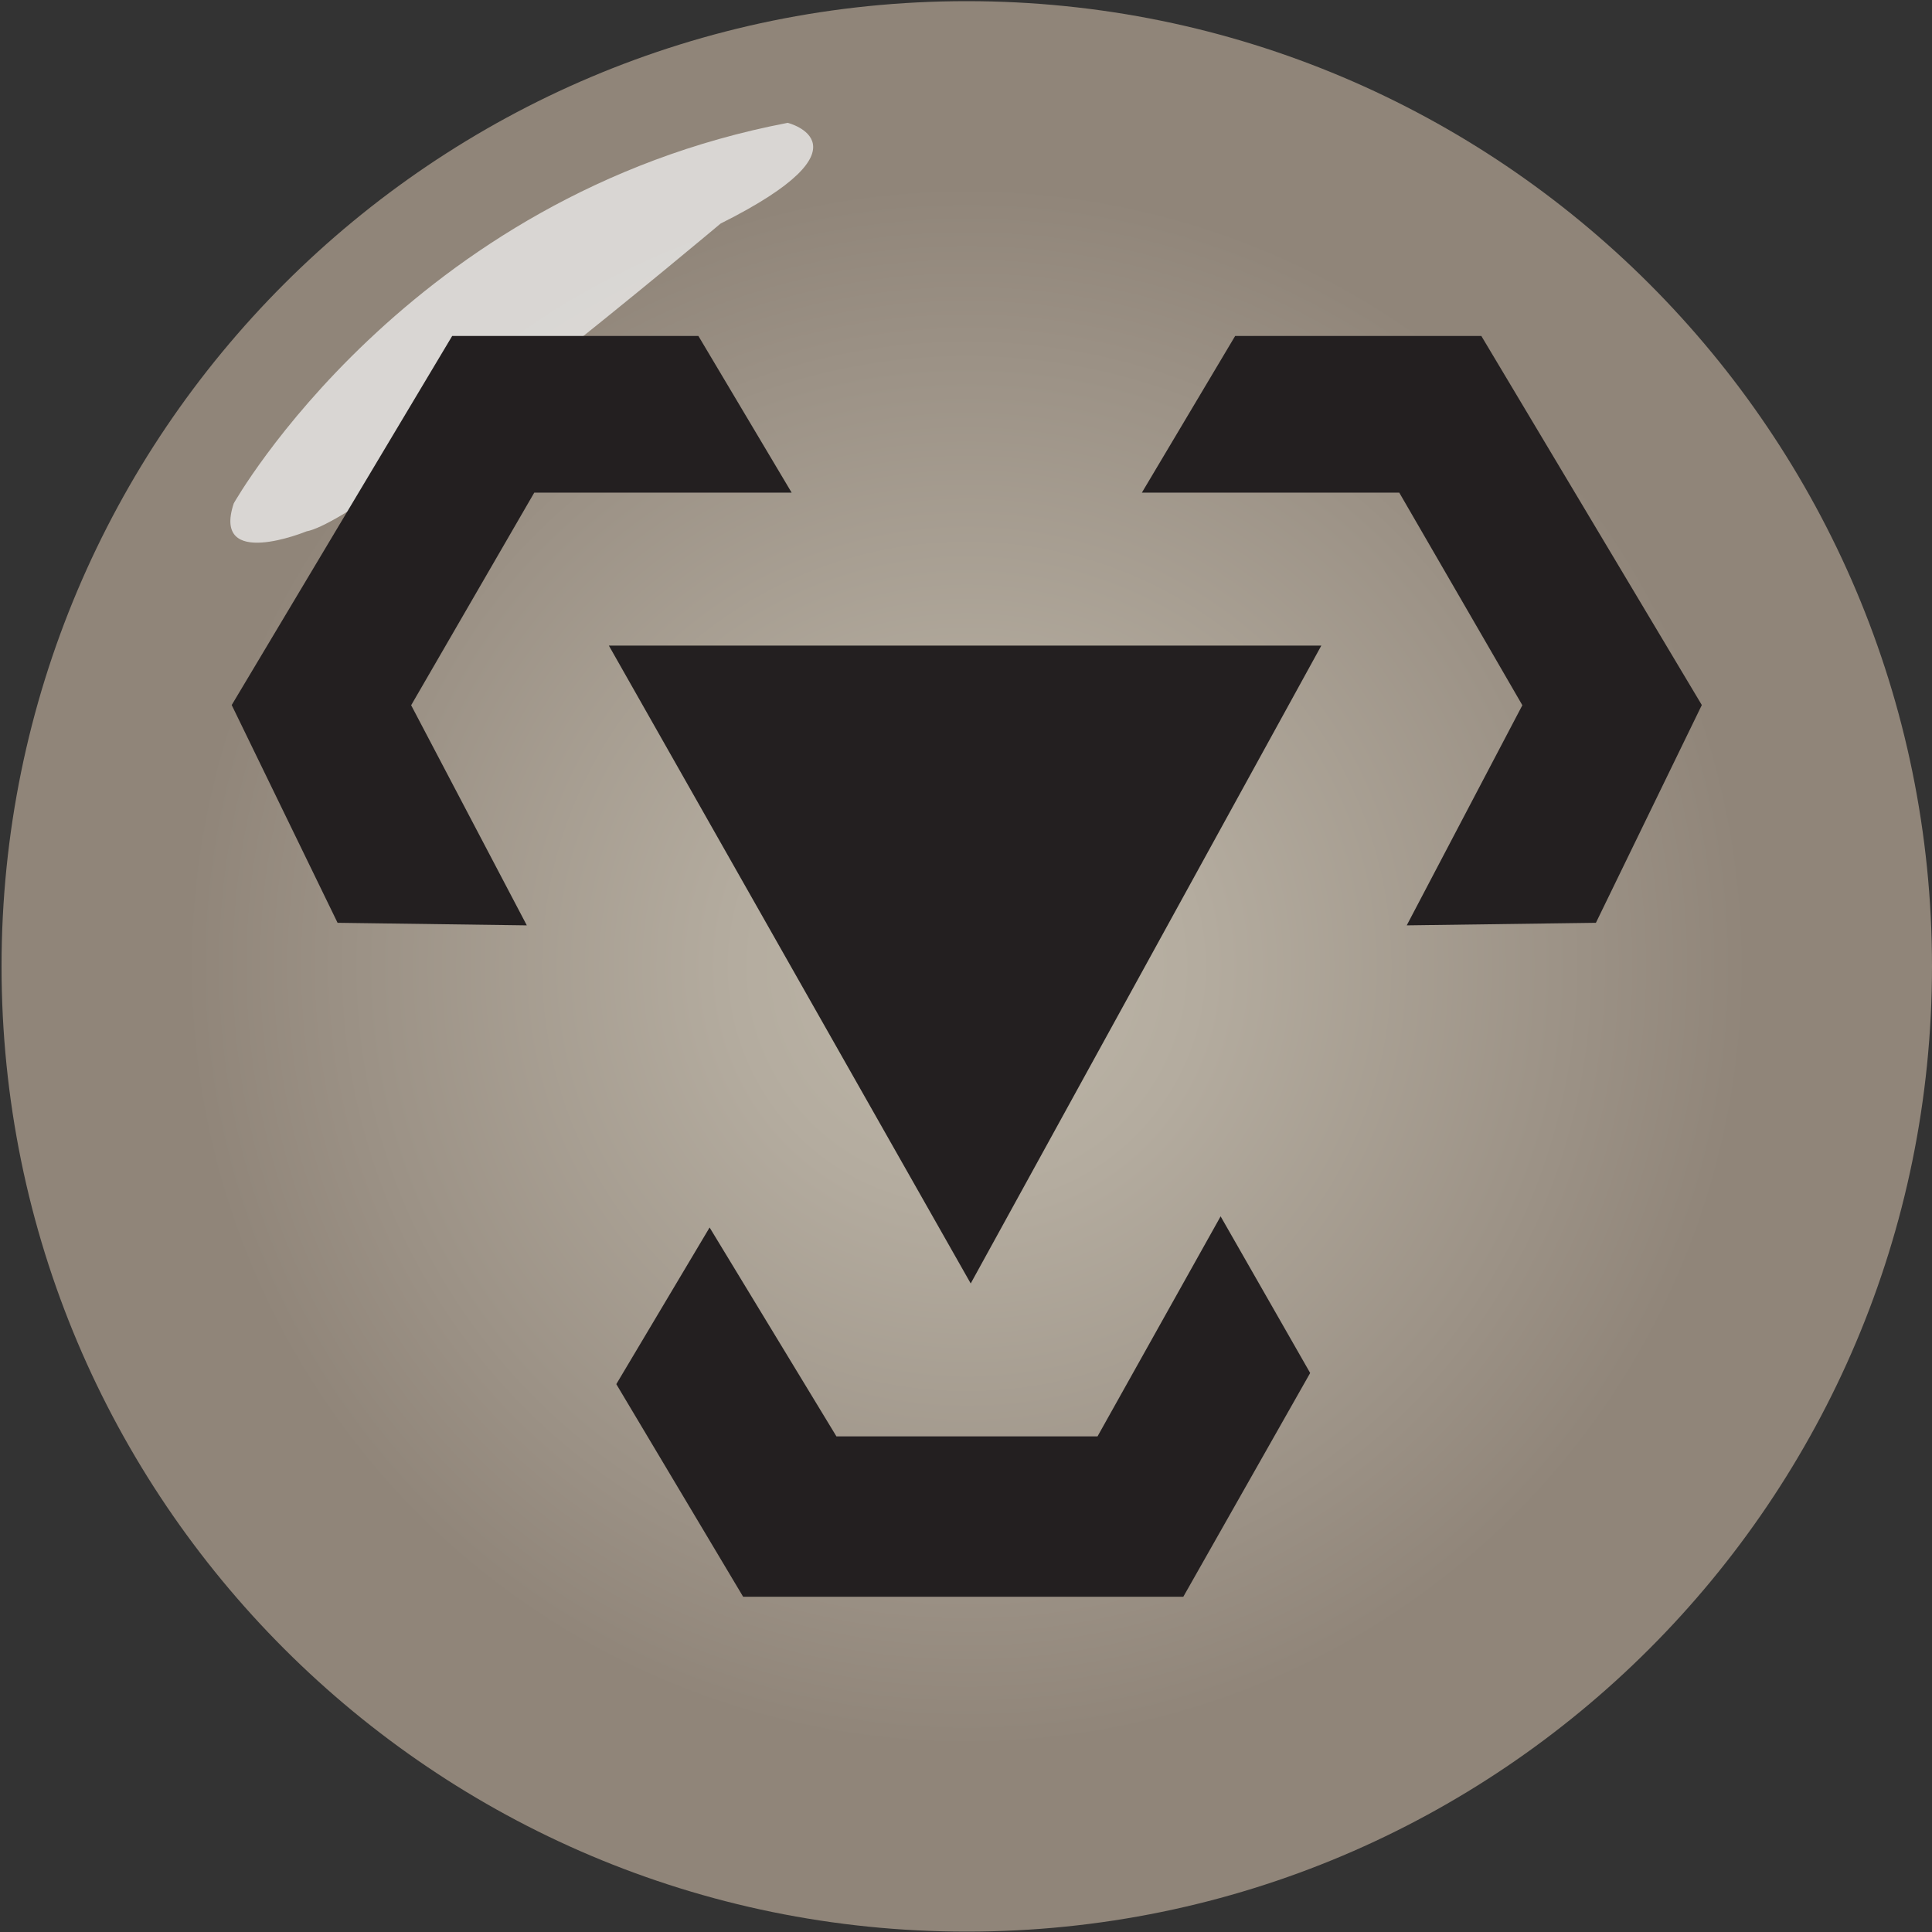 <?xml version="1.0" encoding="UTF-8"?>
<svg xmlns="http://www.w3.org/2000/svg" version="1.1" xmlns:xlink="http://www.w3.org/1999/xlink" viewBox="0 0 1000 1000">
  <rect x="0" y="0" width="1000" height="1000" fill="#333333" stroke="none"/>
  <defs>
    <style>
      .cls-1 {
        fill: #f1f1f1;
        opacity: .75;
      }

      .cls-2 {
        fill: url(#radial-gradient);
      }

      .cls-3 {
        fill: #231f20;
      }
    </style>
    <radialGradient id="radial-gradient" cx="500.4" cy="500.2" fx="500.4" fy="500.2" r="499.6" gradientUnits="userSpaceOnUse">
      <stop offset="0" stop-color="#beb7a9"/>
      <stop offset=".24" stop-color="#b4ac9f"/>
      <stop offset=".64" stop-color="#9b9185"/>
      <stop offset=".81" stop-color="#908579"/>
    </radialGradient>
  </defs>
  <!-- Generator: Adobe Illustrator 28.7.0, SVG Export Plug-In . SVG Version: 1.2.0 Build 136)  -->
  <g>
    <g id="Layer_1">
      <g>
        <g>
          <path class="cls-2" d="M1000,500.18c0,275.94-223.69,499.62-499.6,499.62S.8,776.12.8,500.18,224.46.6,500.4.6s499.6,223.67,499.6,499.58Z"/>
          <path class="cls-1" d="M121,260.53S210.77,101.25,407.71,63.58c0,0,46.34,11.6-34.74,52.14,0,0-182.48,153.51-214.33,159.31,0,0-49.23,20.25-37.64-14.49Z"/>
        </g>
        <g>
          <polygon class="cls-3" points="315.15 334.16 683.92 334.16 502.44 664.32 315.15 334.16"/>
          <polygon class="cls-3" points="272.68 478.97 212.81 365.03 276.53 254.99 409.76 254.99 361.49 173.9 234.05 173.9 119.93 364.93 174.73 477.64 272.68 478.97"/>
          <polygon class="cls-3" points="728.12 478.97 787.97 365.03 724.26 254.99 591.03 254.99 639.31 173.9 766.74 173.9 880.86 364.93 826.04 477.64 728.12 478.97"/>
          <polygon class="cls-3" points="367.29 635.35 432.94 743.48 568.07 743.48 631.79 629.58 678.14 710.66 612.47 826.49 384.66 826.49 319 716.43 367.29 635.35"/>
        </g>
      </g>
    </g>
  </g>
</svg>